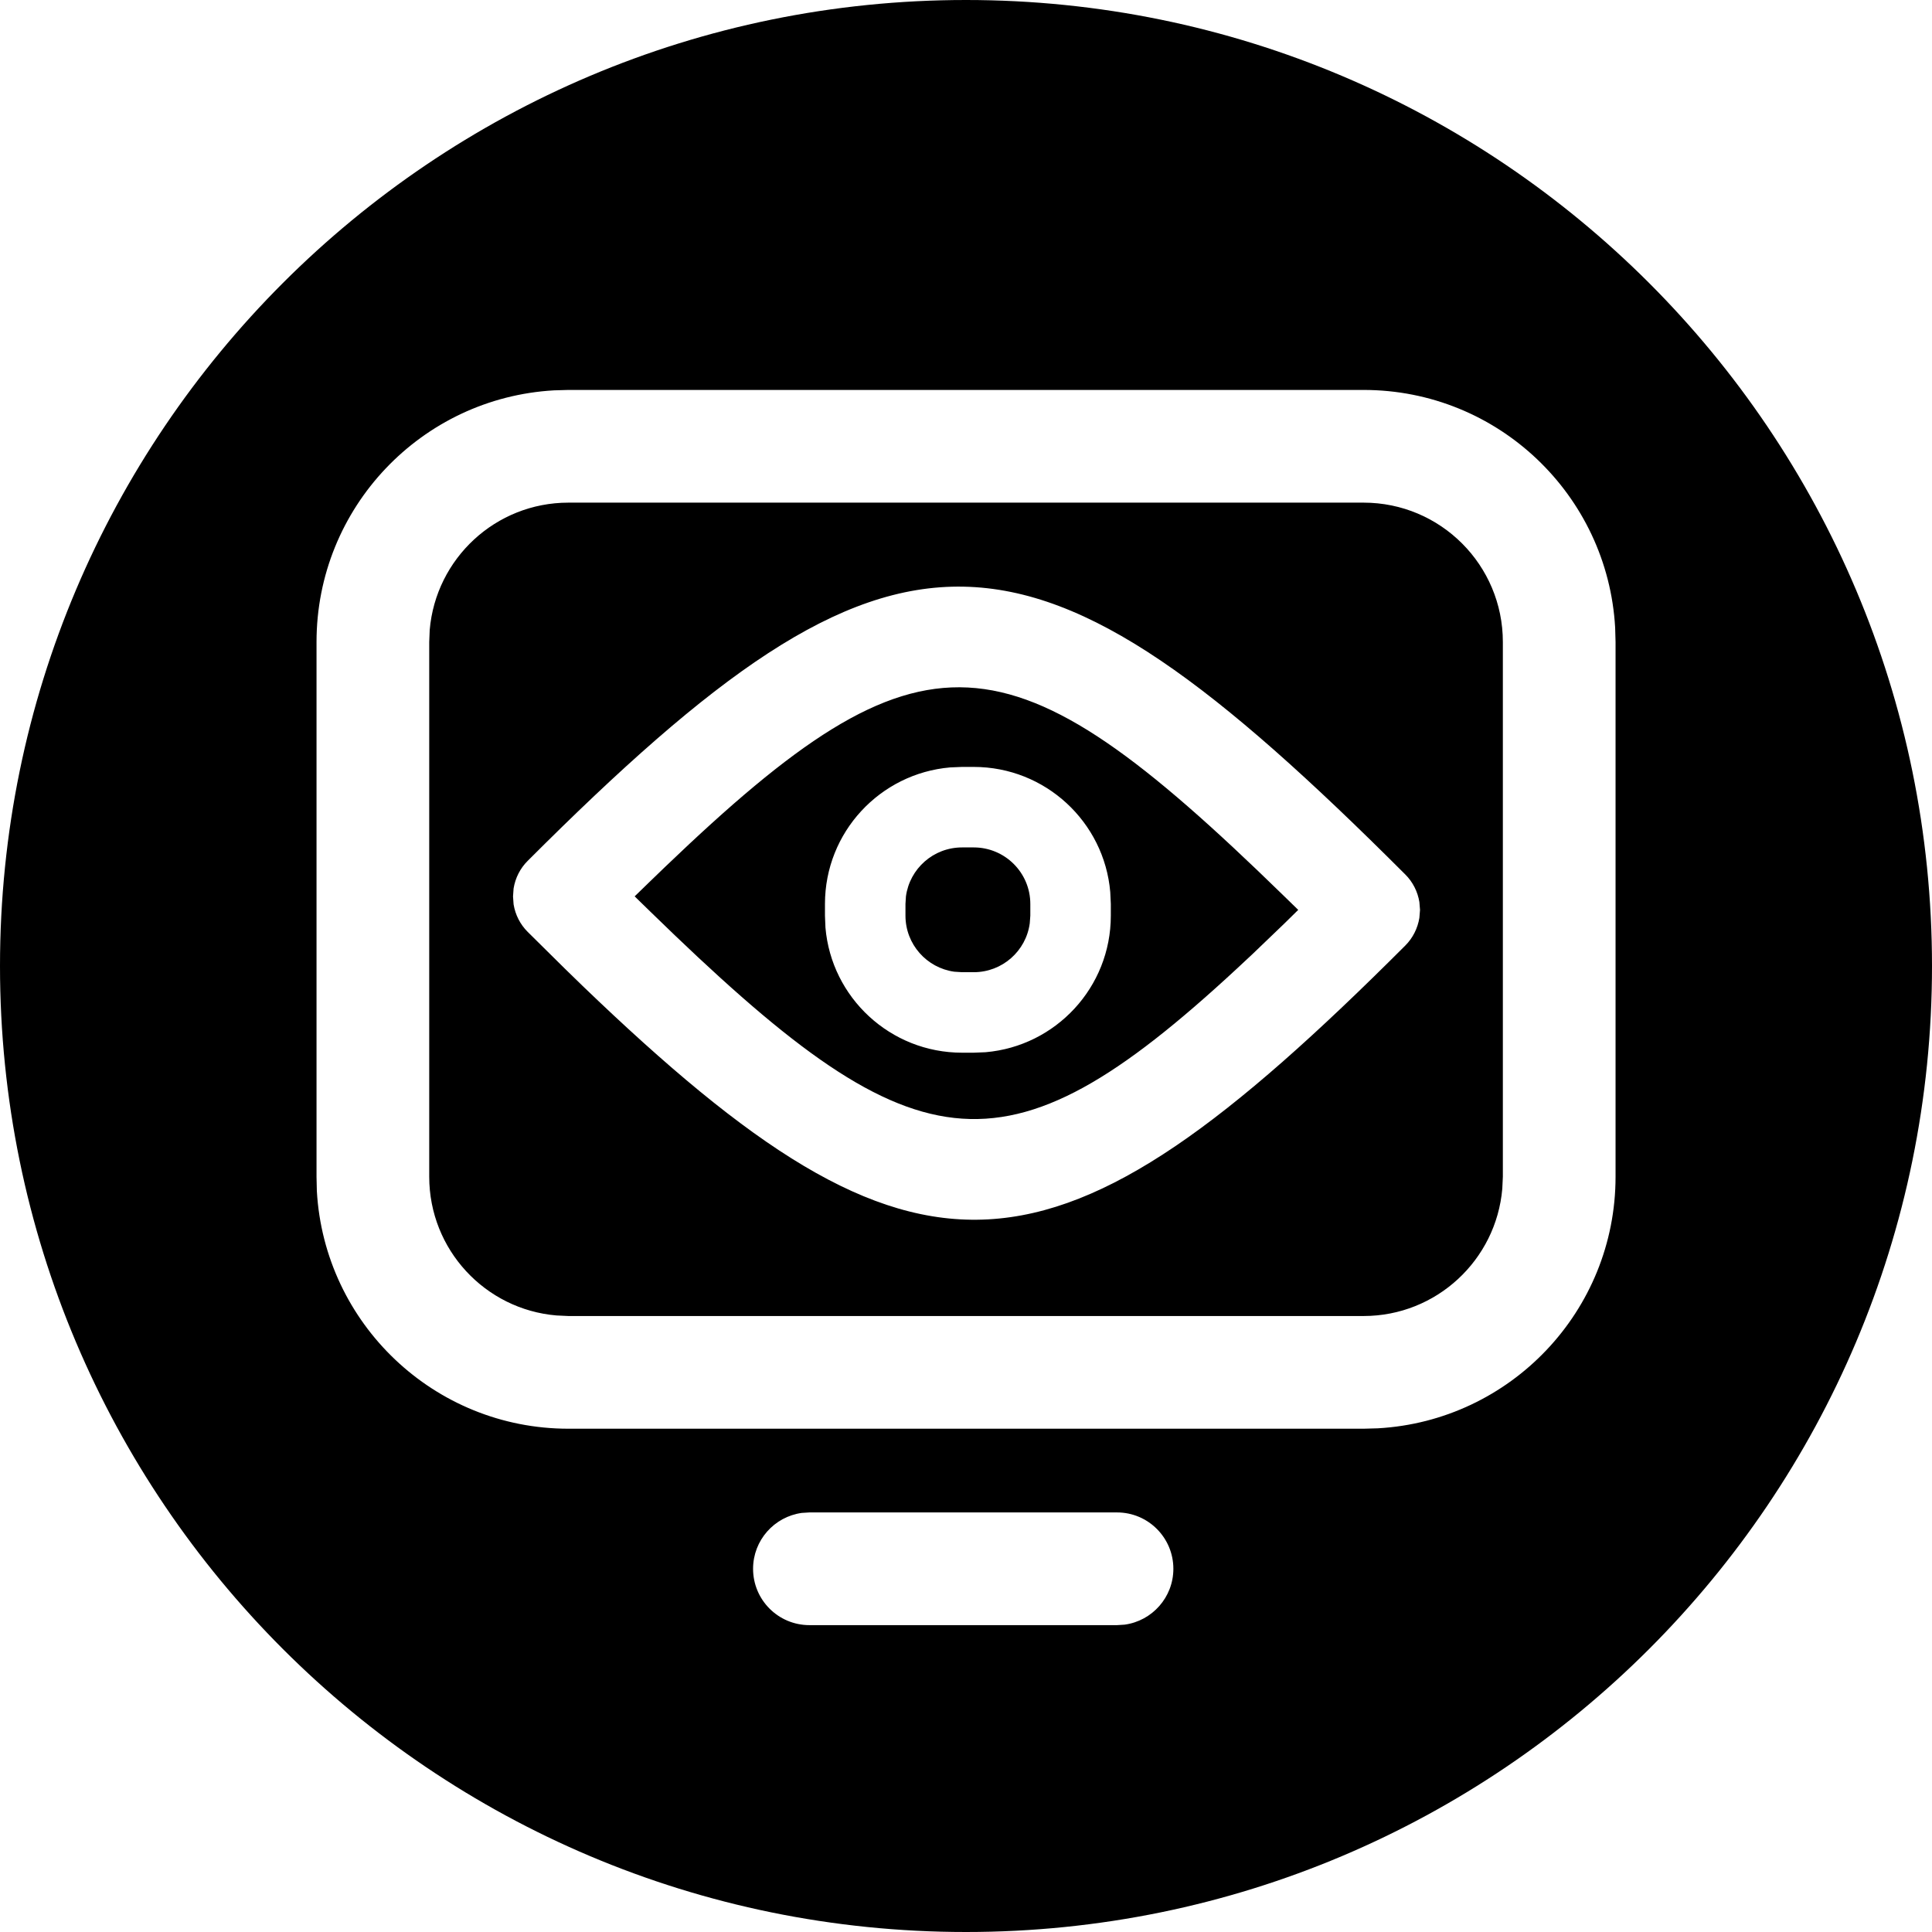 <?xml version="1.0" encoding="UTF-8"?>
<svg width="24px" height="24px" viewBox="0 0 24 24" version="1.1" xmlns="http://www.w3.org/2000/svg" xmlns:xlink="http://www.w3.org/1999/xlink">
    <title>icn_tv_guide</title>
    <g id="Quique" stroke="none" stroke-width="1" fill="none" fill-rule="evenodd">
        <g id="Assets/Global/24/TvGuide" fill="#000000" fill-rule="nonzero">
            <g id="-----ICON-LAYERS-----">
                <path d="M12,-0 C18.627,-0 24,5.373 24,12 C24,18.628 18.627,24 12,24 C5.373,24 0,18.628 0,12 C0,5.373 5.373,-0 12,-0 Z M13.876,18.788 L10.055,18.788 L9.96,18.794 C9.618,18.841 9.355,19.134 9.355,19.488 C9.355,19.875 9.668,20.188 10.055,20.188 L10.055,20.188 L13.876,20.188 L13.971,20.182 C14.313,20.135 14.576,19.842 14.576,19.488 C14.576,19.102 14.263,18.788 13.876,18.788 L13.876,18.788 Z M16.939,4.844 L7.061,4.844 L6.884,4.849 C5.238,4.941 3.932,6.305 3.932,7.975 L3.932,7.975 L3.932,14.618 L3.936,14.795 C4.029,16.441 5.393,17.748 7.061,17.748 L7.061,17.748 L16.939,17.748 L17.116,17.743 C18.762,17.651 20.069,16.287 20.069,14.618 L20.069,14.618 L20.069,7.975 L20.064,7.797 C19.971,6.15 18.608,4.844 16.939,4.844 L16.939,4.844 Z M16.939,6.244 C17.894,6.244 18.669,7.018 18.669,7.975 L18.669,7.975 L18.669,14.618 L18.662,14.767 C18.586,15.652 17.844,16.348 16.939,16.348 L16.939,16.348 L7.061,16.348 L6.912,16.341 C6.027,16.266 5.332,15.523 5.332,14.618 L5.332,14.618 L5.332,7.975 L5.338,7.825 C5.414,6.939 6.156,6.244 7.061,6.244 L7.061,6.244 Z M17.456,10.862 C12.757,6.163 11.161,6.086 6.556,10.693 C6.462,10.786 6.401,10.907 6.38,11.037 L6.38,11.037 L6.373,11.136 L6.38,11.234 C6.401,11.363 6.462,11.484 6.556,11.577 L6.556,11.577 L7.016,12.032 L7.238,12.248 C11.422,16.272 13.081,16.123 17.457,11.746 C17.55,11.653 17.611,11.532 17.632,11.402 L17.632,11.402 L17.64,11.303 L17.632,11.205 C17.611,11.076 17.55,10.955 17.456,10.862 Z M8.26,10.771 C11.475,7.689 12.523,7.791 15.932,11.113 L15.932,11.113 L16.127,11.303 L15.952,11.475 L15.558,11.853 L15.365,12.033 C12.447,14.736 11.348,14.511 8.08,11.326 L8.08,11.326 L7.884,11.135 L8.06,10.964 Z M12.096,9.527 L11.951,9.527 L11.804,9.533 C10.932,9.608 10.248,10.338 10.248,11.229 L10.248,11.229 L10.248,11.375 L10.254,11.522 C10.328,12.393 11.06,13.077 11.951,13.077 L11.951,13.077 L12.096,13.077 L12.243,13.071 C13.114,12.996 13.799,12.266 13.799,11.375 L13.799,11.375 L13.799,11.229 L13.792,11.082 C13.718,10.211 12.986,9.527 12.096,9.527 L12.096,9.527 Z M12.096,10.527 C12.484,10.527 12.799,10.841 12.799,11.229 L12.799,11.229 L12.799,11.375 L12.792,11.47 C12.746,11.813 12.452,12.077 12.096,12.077 L12.096,12.077 L11.951,12.077 L11.855,12.071 C11.512,12.024 11.248,11.73 11.248,11.375 L11.248,11.375 L11.248,11.229 L11.254,11.134 C11.301,10.791 11.595,10.527 11.951,10.527 L11.951,10.527 Z" id="Combined-Shape"></path>
            </g>
        </g>
    </g>
</svg>
